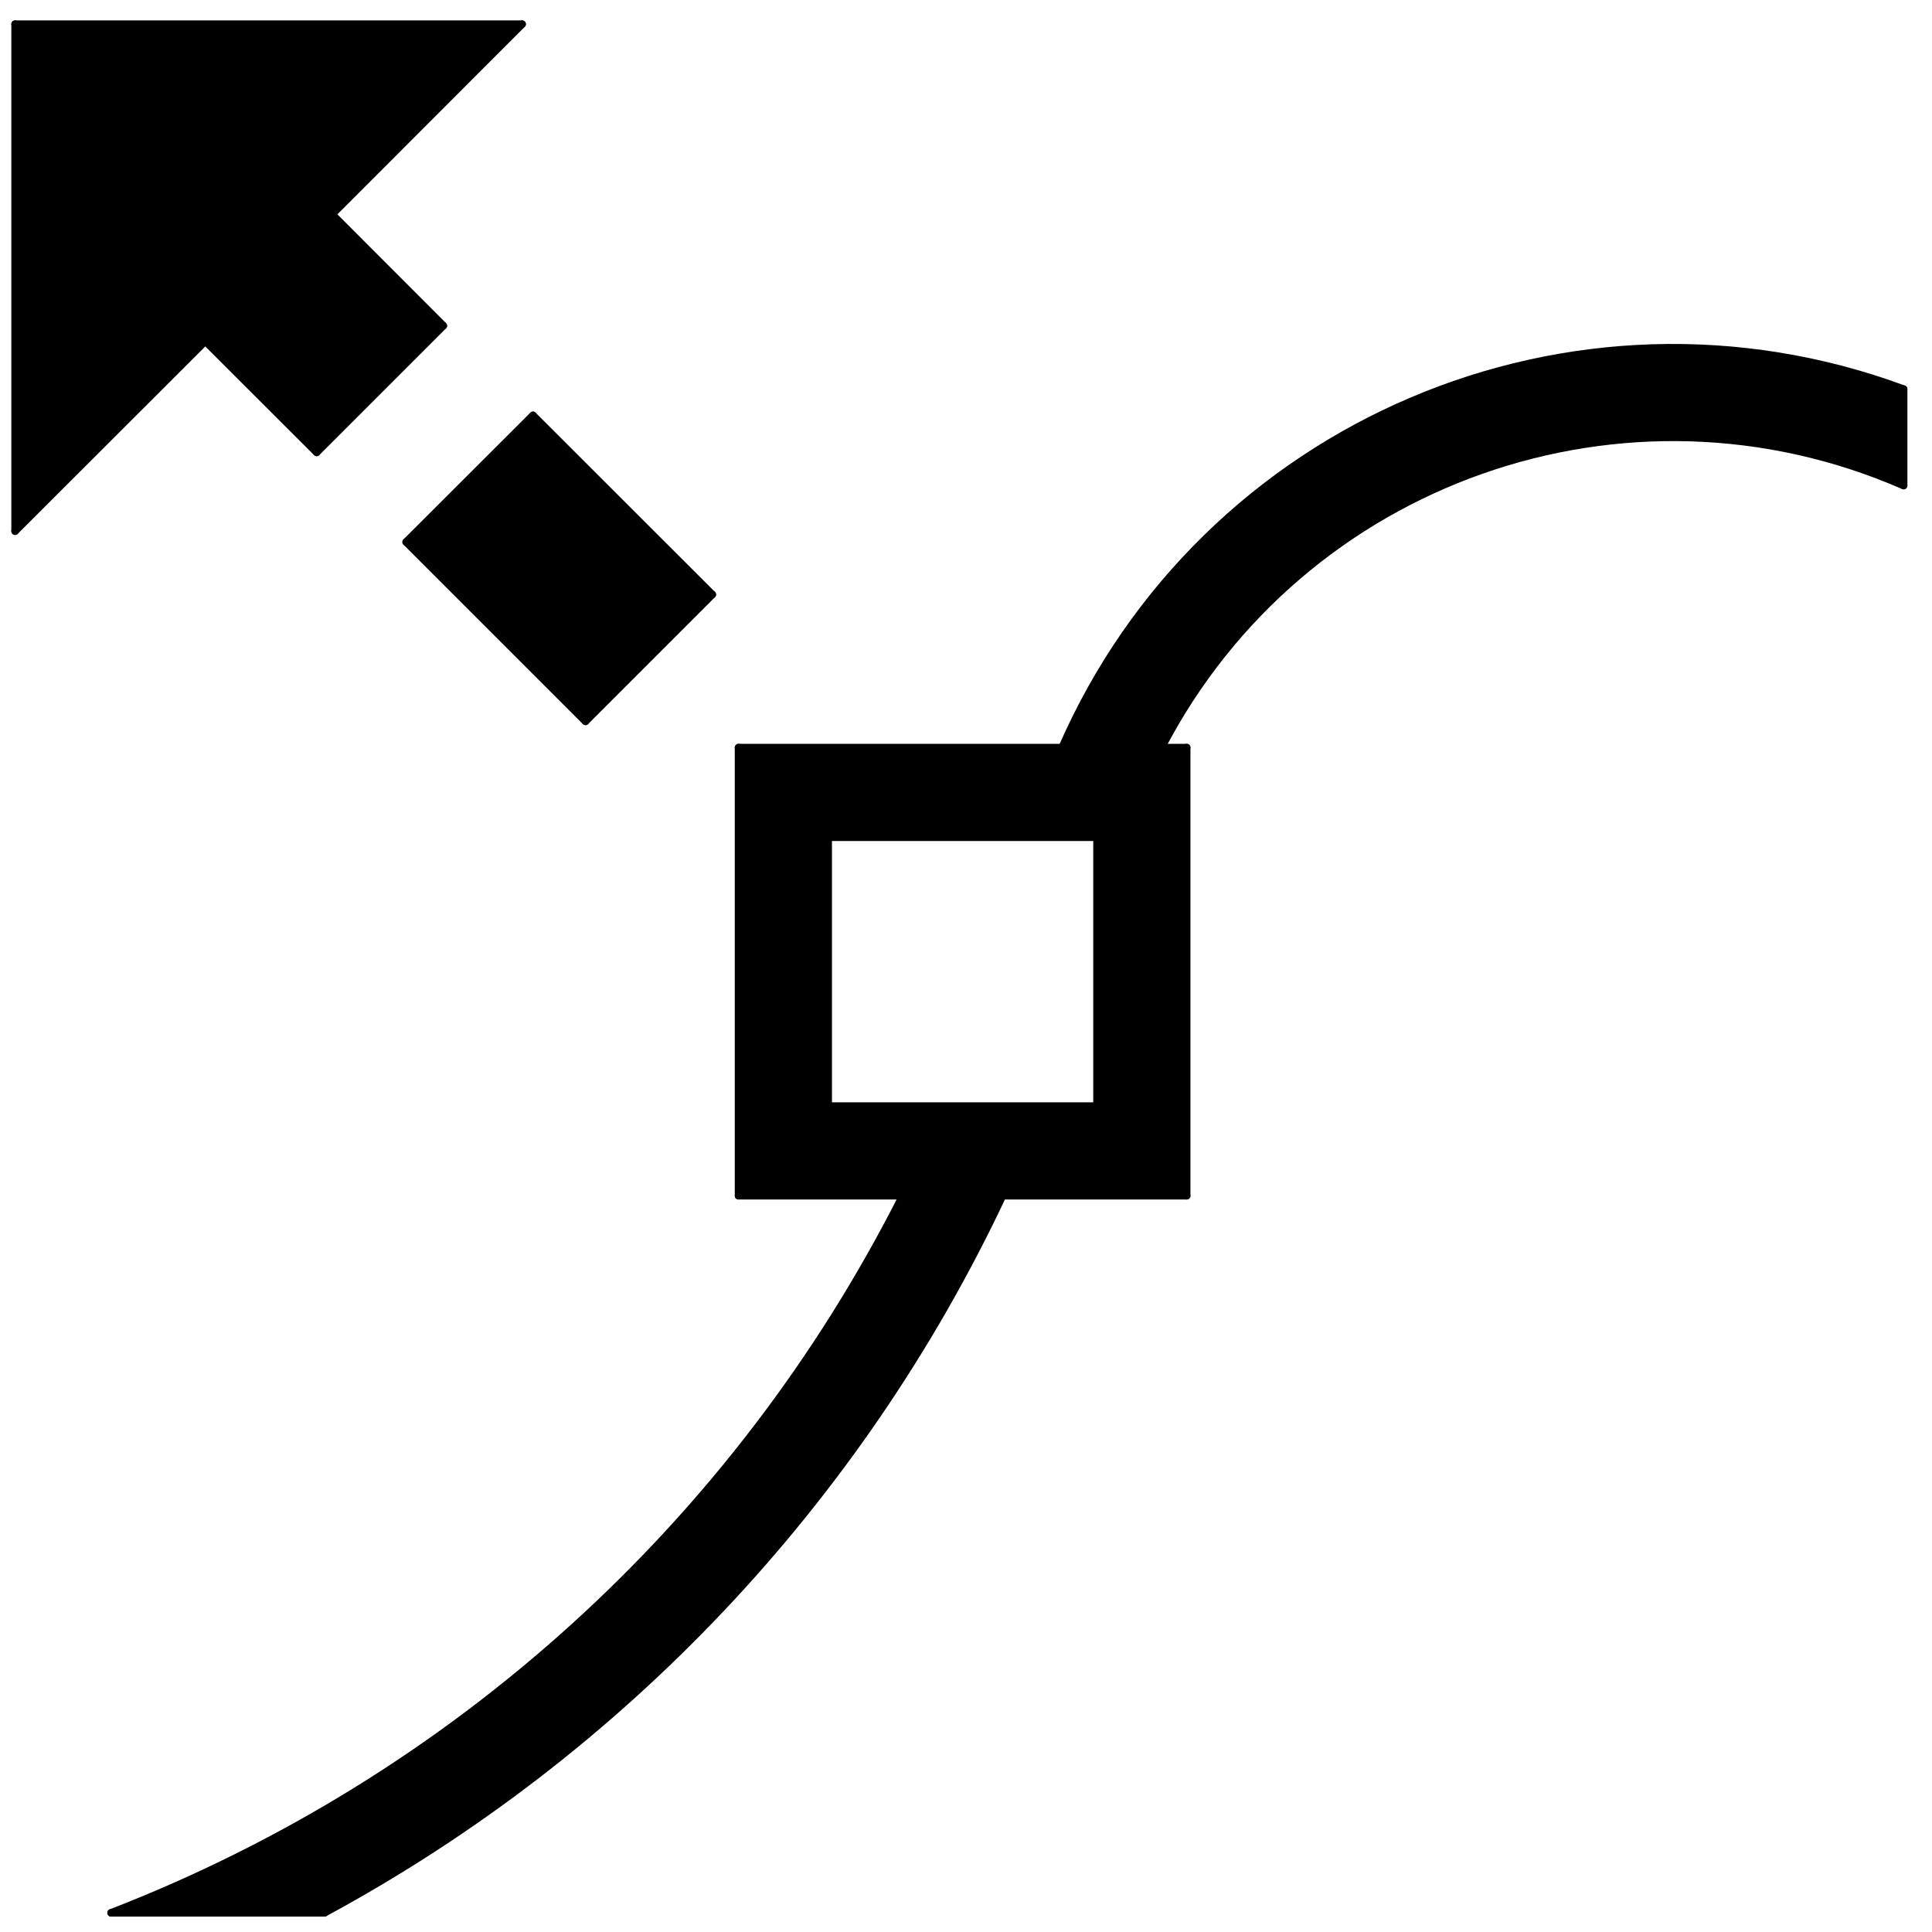 <?xml version="1.0" encoding="utf-8"?>
<!-- Generator: Adobe Illustrator 15.1.0, SVG Export Plug-In . SVG Version: 6.00 Build 0)  -->
<!DOCTYPE svg PUBLIC "-//W3C//DTD SVG 1.1//EN" "http://www.w3.org/Graphics/SVG/1.1/DTD/svg11.dtd">
<svg version="1.1" id="Layer_1" xmlns="http://www.w3.org/2000/svg" xmlns:xlink="http://www.w3.org/1999/xlink" x="0px" y="0px"
	 width="128px" height="128px" viewBox="0 0 128 128" enable-background="new 0 0 128 128" xml:space="preserve">
<g id="LINE_22_">
	<g id="XMLID_1_">
		<g>
			<path d="M78.62,49.53v29.69h-12.2C56.9,99.45,41.16,116.09,21.5,126.73H7.36c22.75-8.811,41.44-25.74,52.45-47.511H48.93V49.53
				h21.44c9.36-21.44,33.81-31.85,55.75-23.75v6.39c-18.4-8.03-39.89-0.45-49.17,17.36H78.62z M72.68,73.28V55.47H54.87v17.81H72.68
				z"/>
			<polygon points="47.19,39.39 38.79,47.79 26.91,35.91 35.31,27.52 			"/>
			<polygon points="34.59,1.6 22,14.2 29.37,21.58 20.98,29.97 13.6,22.6 1,35.19 1,1.6 			"/>
		</g>
		<g>
			
				<line fill="none" stroke="#000000" stroke-width="0.5" stroke-linecap="round" stroke-linejoin="round" x1="7.36" y1="126.73" x2="21.5" y2="126.73"/>
			
				<line fill="none" stroke="#000000" stroke-width="0.5" stroke-linecap="round" stroke-linejoin="round" x1="126.12" y1="25.78" x2="126.12" y2="32.17"/>
			
				<line fill="none" stroke="#000000" stroke-width="0.5" stroke-linecap="round" stroke-linejoin="round" x1="70.37" y1="49.53" x2="48.93" y2="49.53"/>
			
				<line fill="none" stroke="#000000" stroke-width="0.5" stroke-linecap="round" stroke-linejoin="round" x1="66.42" y1="79.22" x2="78.62" y2="79.22"/>
			<path fill="none" stroke="#000000" stroke-width="0.5" stroke-linecap="round" stroke-linejoin="round" d="M126.12,32.17
				c-18.4-8.03-39.89-0.45-49.17,17.36"/>
			<path fill="none" stroke="#000000" stroke-width="0.5" stroke-linecap="round" stroke-linejoin="round" d="M66.42,79.22
				C56.9,99.45,41.16,116.09,21.5,126.73"/>
			<path fill="none" stroke="#000000" stroke-width="0.5" stroke-linecap="round" stroke-linejoin="round" d="M126.12,25.78
				c-21.94-8.1-46.39,2.31-55.75,23.75"/>
			<path fill="none" stroke="#000000" stroke-width="0.5" stroke-linecap="round" stroke-linejoin="round" d="M59.81,79.22
				c-11.01,21.771-29.7,38.7-52.45,47.511"/>
			
				<line fill="none" stroke="#000000" stroke-width="0.5" stroke-linecap="round" stroke-linejoin="round" x1="78.62" y1="49.53" x2="76.95" y2="49.53"/>
			
				<line fill="none" stroke="#000000" stroke-width="0.5" stroke-linecap="round" stroke-linejoin="round" x1="1" y1="1.6" x2="1" y2="35.19"/>
			
				<line fill="none" stroke="#000000" stroke-width="0.5" stroke-linecap="round" stroke-linejoin="round" x1="1" y1="35.19" x2="13.6" y2="22.6"/>
			
				<line fill="none" stroke="#000000" stroke-width="0.5" stroke-linecap="round" stroke-linejoin="round" x1="13.6" y1="22.6" x2="20.98" y2="29.97"/>
			
				<line fill="none" stroke="#000000" stroke-width="0.5" stroke-linecap="round" stroke-linejoin="round" x1="20.98" y1="29.97" x2="29.37" y2="21.58"/>
			
				<line fill="none" stroke="#000000" stroke-width="0.5" stroke-linecap="round" stroke-linejoin="round" x1="22" y1="14.2" x2="29.37" y2="21.58"/>
			
				<line fill="none" stroke="#000000" stroke-width="0.5" stroke-linecap="round" stroke-linejoin="round" x1="22" y1="14.2" x2="34.59" y2="1.6"/>
			
				<line fill="none" stroke="#000000" stroke-width="0.5" stroke-linecap="round" stroke-linejoin="round" x1="34.59" y1="1.6" x2="1" y2="1.6"/>
			
				<line fill="none" stroke="#000000" stroke-width="0.5" stroke-linecap="round" stroke-linejoin="round" x1="26.91" y1="35.91" x2="35.31" y2="27.52"/>
			
				<line fill="none" stroke="#000000" stroke-width="0.5" stroke-linecap="round" stroke-linejoin="round" x1="35.31" y1="27.52" x2="47.19" y2="39.39"/>
			
				<line fill="none" stroke="#000000" stroke-width="0.5" stroke-linecap="round" stroke-linejoin="round" x1="38.79" y1="47.79" x2="47.19" y2="39.39"/>
			
				<line fill="none" stroke="#000000" stroke-width="0.5" stroke-linecap="round" stroke-linejoin="round" x1="26.91" y1="35.91" x2="38.79" y2="47.79"/>
			
				<line fill="none" stroke="#000000" stroke-width="0.5" stroke-linecap="round" stroke-linejoin="round" x1="48.93" y1="49.53" x2="48.93" y2="79.22"/>
			
				<line fill="none" stroke="#000000" stroke-width="0.5" stroke-linecap="round" stroke-linejoin="round" x1="48.93" y1="79.22" x2="59.81" y2="79.22"/>
			
				<line fill="none" stroke="#000000" stroke-width="0.5" stroke-linecap="round" stroke-linejoin="round" x1="78.62" y1="79.22" x2="78.62" y2="49.53"/>
			
				<line fill="none" stroke="#000000" stroke-width="0.5" stroke-linecap="round" stroke-linejoin="round" x1="54.87" y1="55.47" x2="72.68" y2="55.47"/>
			
				<line fill="none" stroke="#000000" stroke-width="0.5" stroke-linecap="round" stroke-linejoin="round" x1="72.68" y1="55.47" x2="72.68" y2="73.28"/>
			
				<line fill="none" stroke="#000000" stroke-width="0.5" stroke-linecap="round" stroke-linejoin="round" x1="72.68" y1="73.28" x2="54.87" y2="73.28"/>
			
				<line fill="none" stroke="#000000" stroke-width="0.5" stroke-linecap="round" stroke-linejoin="round" x1="54.87" y1="73.28" x2="54.87" y2="55.47"/>
		</g>
	</g>
</g>
</svg>
